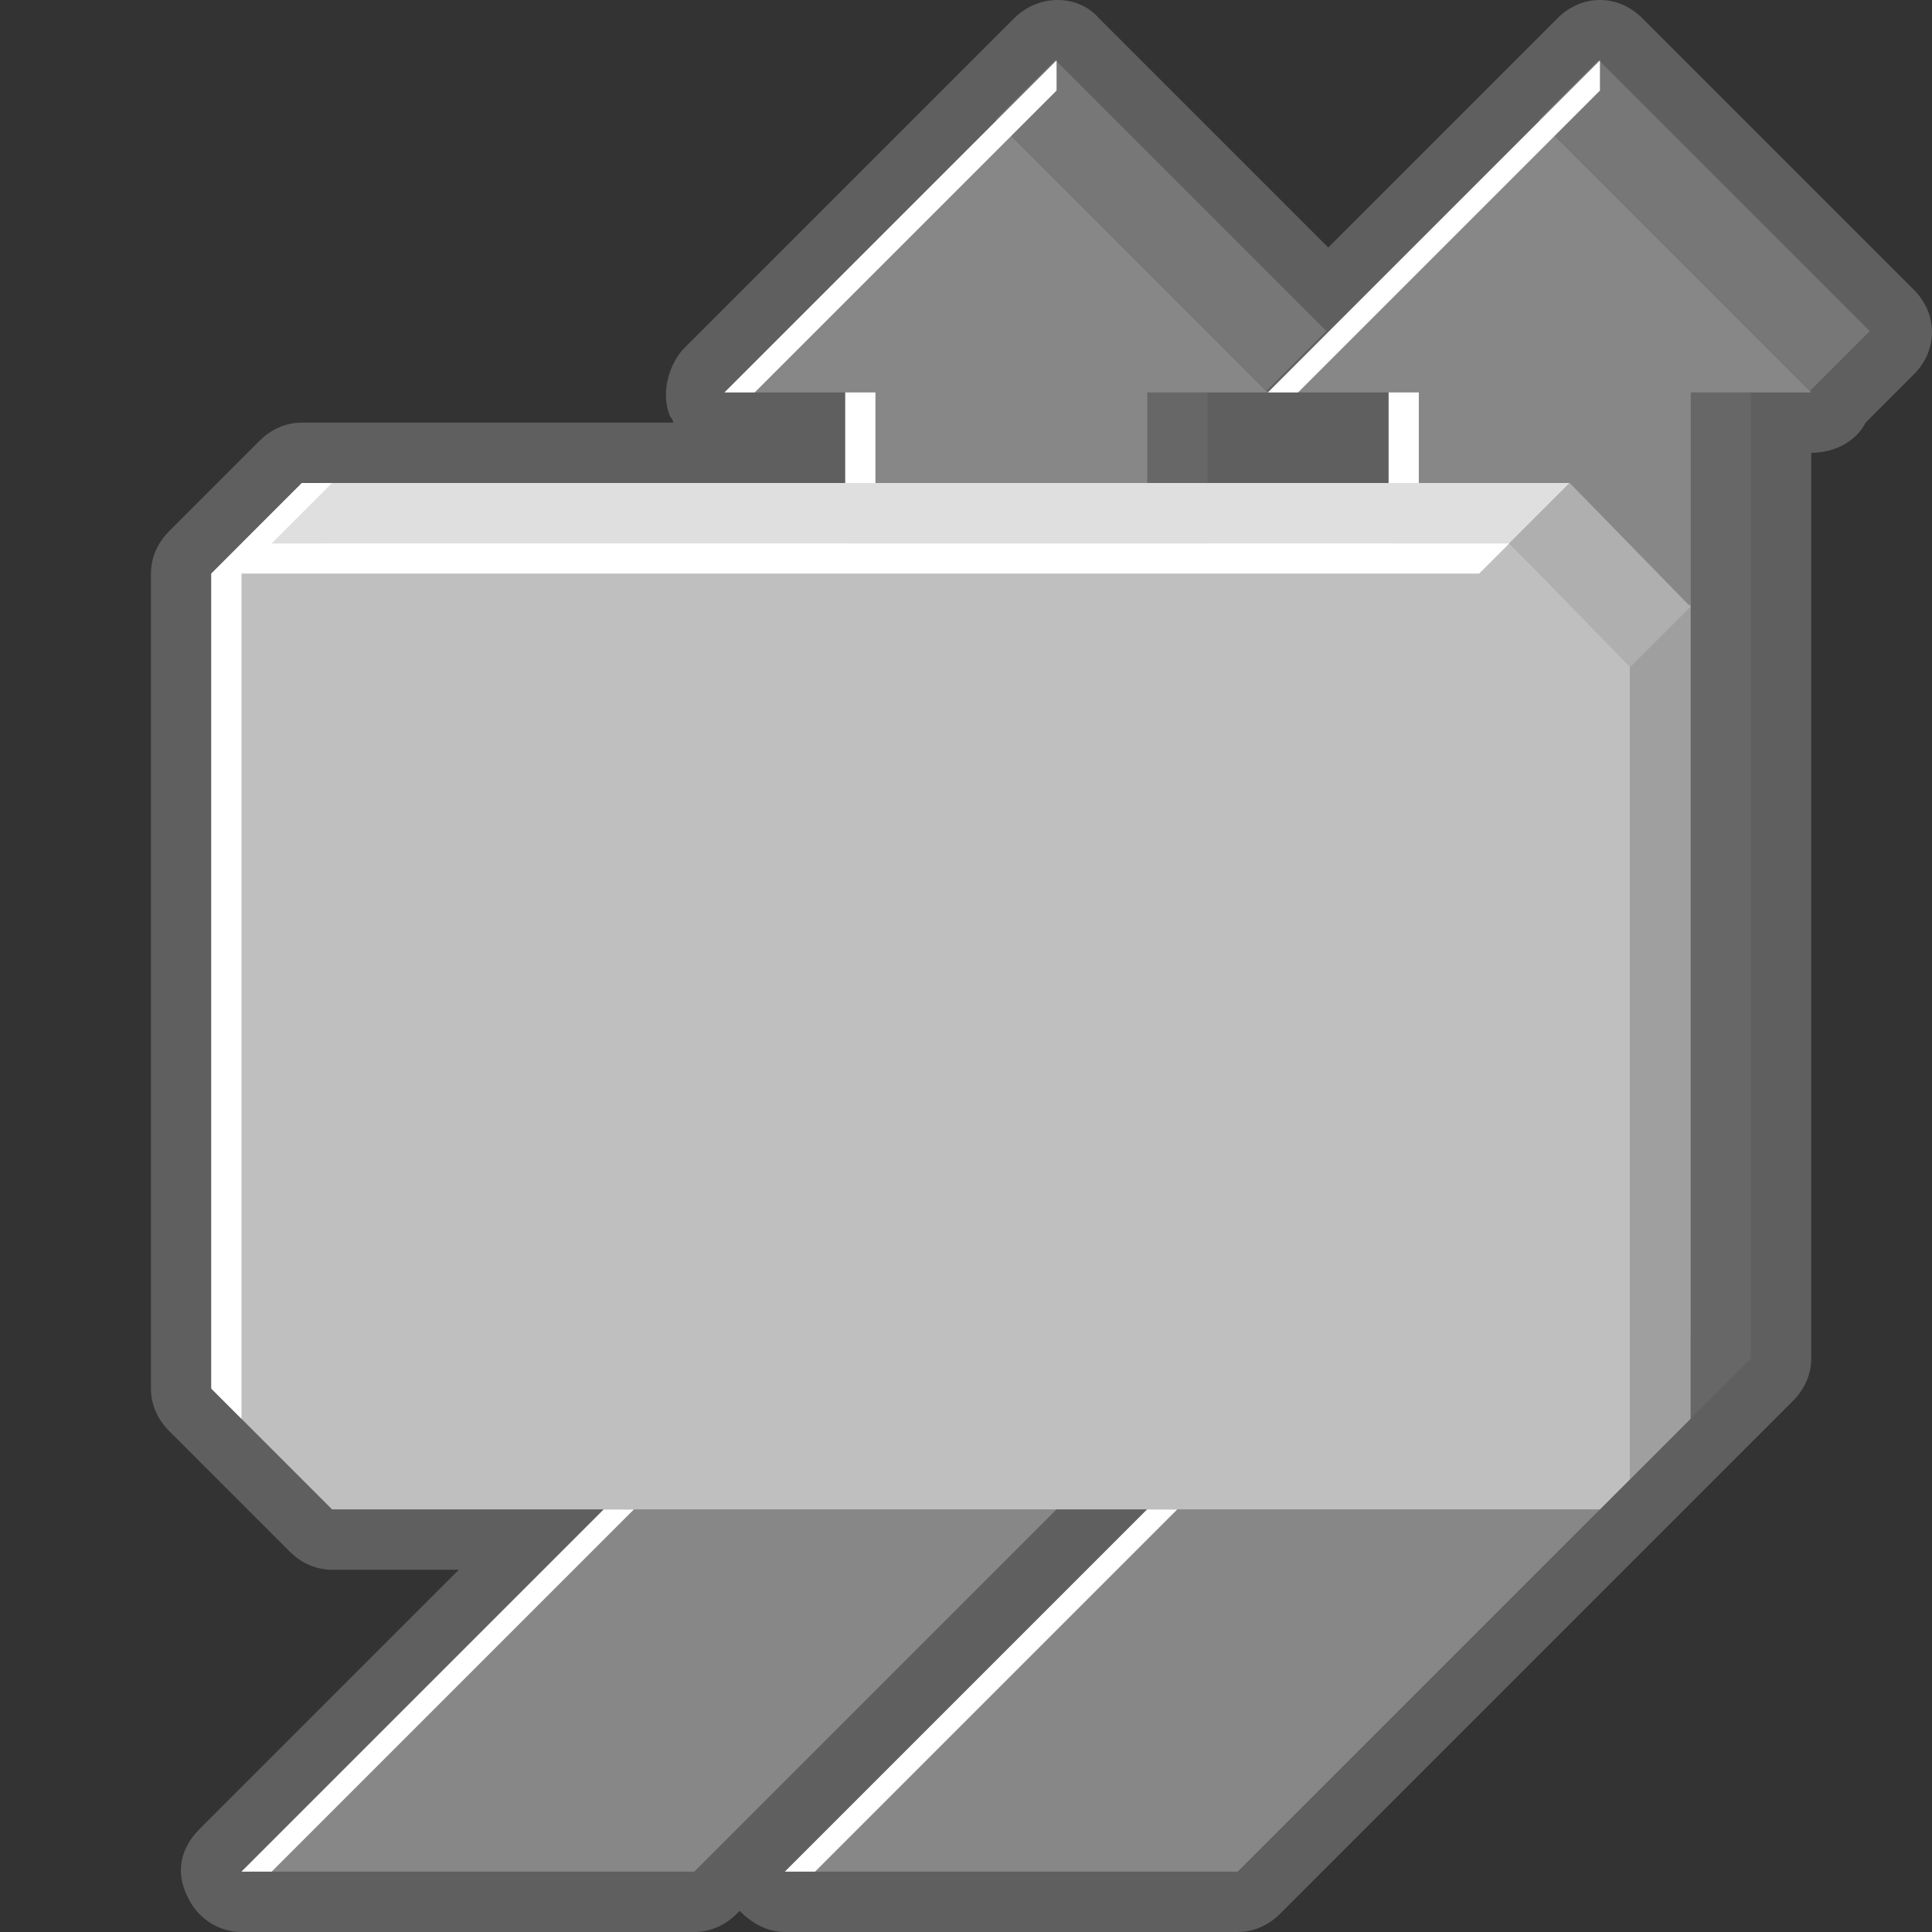 <?xml version="1.0" encoding="utf-8"?>
<!-- Generator: Adobe Illustrator 24.0.1, SVG Export Plug-In . SVG Version: 6.00 Build 0)  -->
<svg version="1.1" id="Layer_1" xmlns="http://www.w3.org/2000/svg" xmlns:xlink="http://www.w3.org/1999/xlink" x="0px" y="0px"
	 viewBox="0 0 64 64" style="enable-background:new 0 0 64 64;" xml:space="preserve">
<rect x="0" y="0" width="64" height="64" fill="#333333" stroke="none"/>
<style type="text/css">
	.st0{fill:#BFBFBF;}
	.st1{fill:#5F5F5F;}
	.st2{fill:#777777;}
	.st3{fill:#676767;}
	.st4{fill:#878787;}
	.st5{fill:#FFFFFF;}
	.st6{fill:#9F9F9F;}
	.st7{fill:#DFDFDF;}
	.st8{fill:#AFAFAF;}
	.st9{display:none;fill:#FFFFFF;}
</style>
<g>
	<polygon class="st0" points="51.5,4.5 60,12.9 62,10.9 53,1.9 51,3.9 51,4 51,4 42,13 43,13 46,13 46,16 40,16 40,13 42,13 
		33.5,4.5 33.5,4.5 42,12.9 44,10.9 35,1.9 33,3.9 33,4 33,4 24,13 25,13 28,13 28,16 11,16 10,16 8,18 7,19 7,46 8,47 11,50 20,50 
		8,62 9,62 23,62 35,50 38,50 26,62 27,62 41,62 53,50 54,49 56,47 58,45 58,13 60,13 	"/>
	<path class="st1" d="M41,64H26c-0.6,0-1.1-0.3-1.5-0.7l-0.1,0.1C24,63.8,23.5,64,23,64H8c-0.8,0-1.5-0.5-1.8-1.2
		C5.8,62,6,61.2,6.6,60.6l8.6-8.6H11c-0.5,0-1-0.2-1.4-0.6l-4-4C5.2,47,5,46.5,5,46V19c0-0.5,0.2-1,0.6-1.4l3-3C9,14.2,9.5,14,10,14
		h12.3c0-0.1-0.1-0.2-0.1-0.2c-0.3-0.7-0.1-1.6,0.4-2.2l8.7-8.7c0.1-0.1,0.2-0.2,0.3-0.3l2-2c0.8-0.8,2.1-0.8,2.8,0L44,8.2l5.3-5.3
		c0.1-0.1,0.2-0.2,0.3-0.3l2-2c0.8-0.8,2-0.8,2.8,0l9,9C63.8,10,64,10.5,64,11s-0.2,1-0.6,1.4L61.8,14c-0.3,0.6-1,1-1.8,1v30
		c0,0.5-0.2,1-0.6,1.4l-17,17C42,63.8,41.5,64,41,64z M30.8,60h9.3L56,44.2V13c0-0.3,0.1-0.7,0.2-0.9L51,6.8l-4.3,4.3
		c0.8,0.3,1.3,1,1.3,1.9v3c0,1.1-0.9,2-2,2h-6c-1.1,0-2-0.9-2-2v-3c0-0.3,0.1-0.7,0.2-0.9L33,6.8l-4.3,4.3c0.8,0.3,1.3,1,1.3,1.9v3
		c0,1.1-0.9,2-2,2H10.8L9,19.8v25.3l2.8,2.8H20c0.8,0,1.5,0.5,1.8,1.2s0.1,1.6-0.4,2.2L12.8,60h9.3l11.4-11.4c0.5-0.4,1-0.6,1.5-0.6
		h3c0.8,0,1.5,0.5,1.8,1.2s0.1,1.6-0.4,2.2L30.8,60z"/>
</g>
<g>
	<g>
		<rect x="37.1" y="1.1" transform="matrix(0.707 -0.707 0.707 0.707 5.973 29.42)" class="st2" width="2.8" height="12.7"/>
		<polygon class="st3" points="38,47 40,45 40,13 38,13 		"/>
		<polygon class="st4" points="28,42 28,13 24,13 33,4 42,13 38,13 38,47 23,62 8,62 		"/>
		<rect x="28" y="13" class="st5" width="1" height="3"/>
		<polygon class="st5" points="24,13 35,2 35,3 25,13 		"/>
		<polygon class="st5" points="20,50 21,50 9,62 8,62 		"/>
	</g>
	<g>
		
			<rect x="55.1" y="1.1" transform="matrix(0.707 -0.707 0.707 0.707 11.245 42.148)" class="st2" width="2.8" height="12.7"/>
		<polygon class="st3" points="56,47 58,45 58,13 56,13 		"/>
		<polygon class="st4" points="46,42 46,13 42,13 51,4 60,13 56,13 56,47 41,62 26,62 		"/>
		<rect x="46" y="13" class="st5" width="1" height="3"/>
		<polygon class="st5" points="42,13 53,2 53,3 43,13 		"/>
		<polygon class="st5" points="38,50 39,50 27,62 26,62 		"/>
	</g>
	<g>
		<polygon class="st0" points="11,50 7,46 7,19 8,18 50,18 54,22 54,49 53,50 		"/>
		<polygon class="st6" points="56,20 54,22 54,49 56,47 		"/>
		<polygon class="st7" points="8,18 10,16 52,16 50,18 		"/>
		<polygon class="st8" points="50,18 52,16 56,20.1 54,22.1 		"/>
		<polygon class="st5" points="10,16 11,16 9,18 50,18 49,19 8,19 8,47 7,46 7,19 		"/>
	</g>
</g>
<rect x="10" y="19" class="st9" width="40" height="30"/>
</svg>
